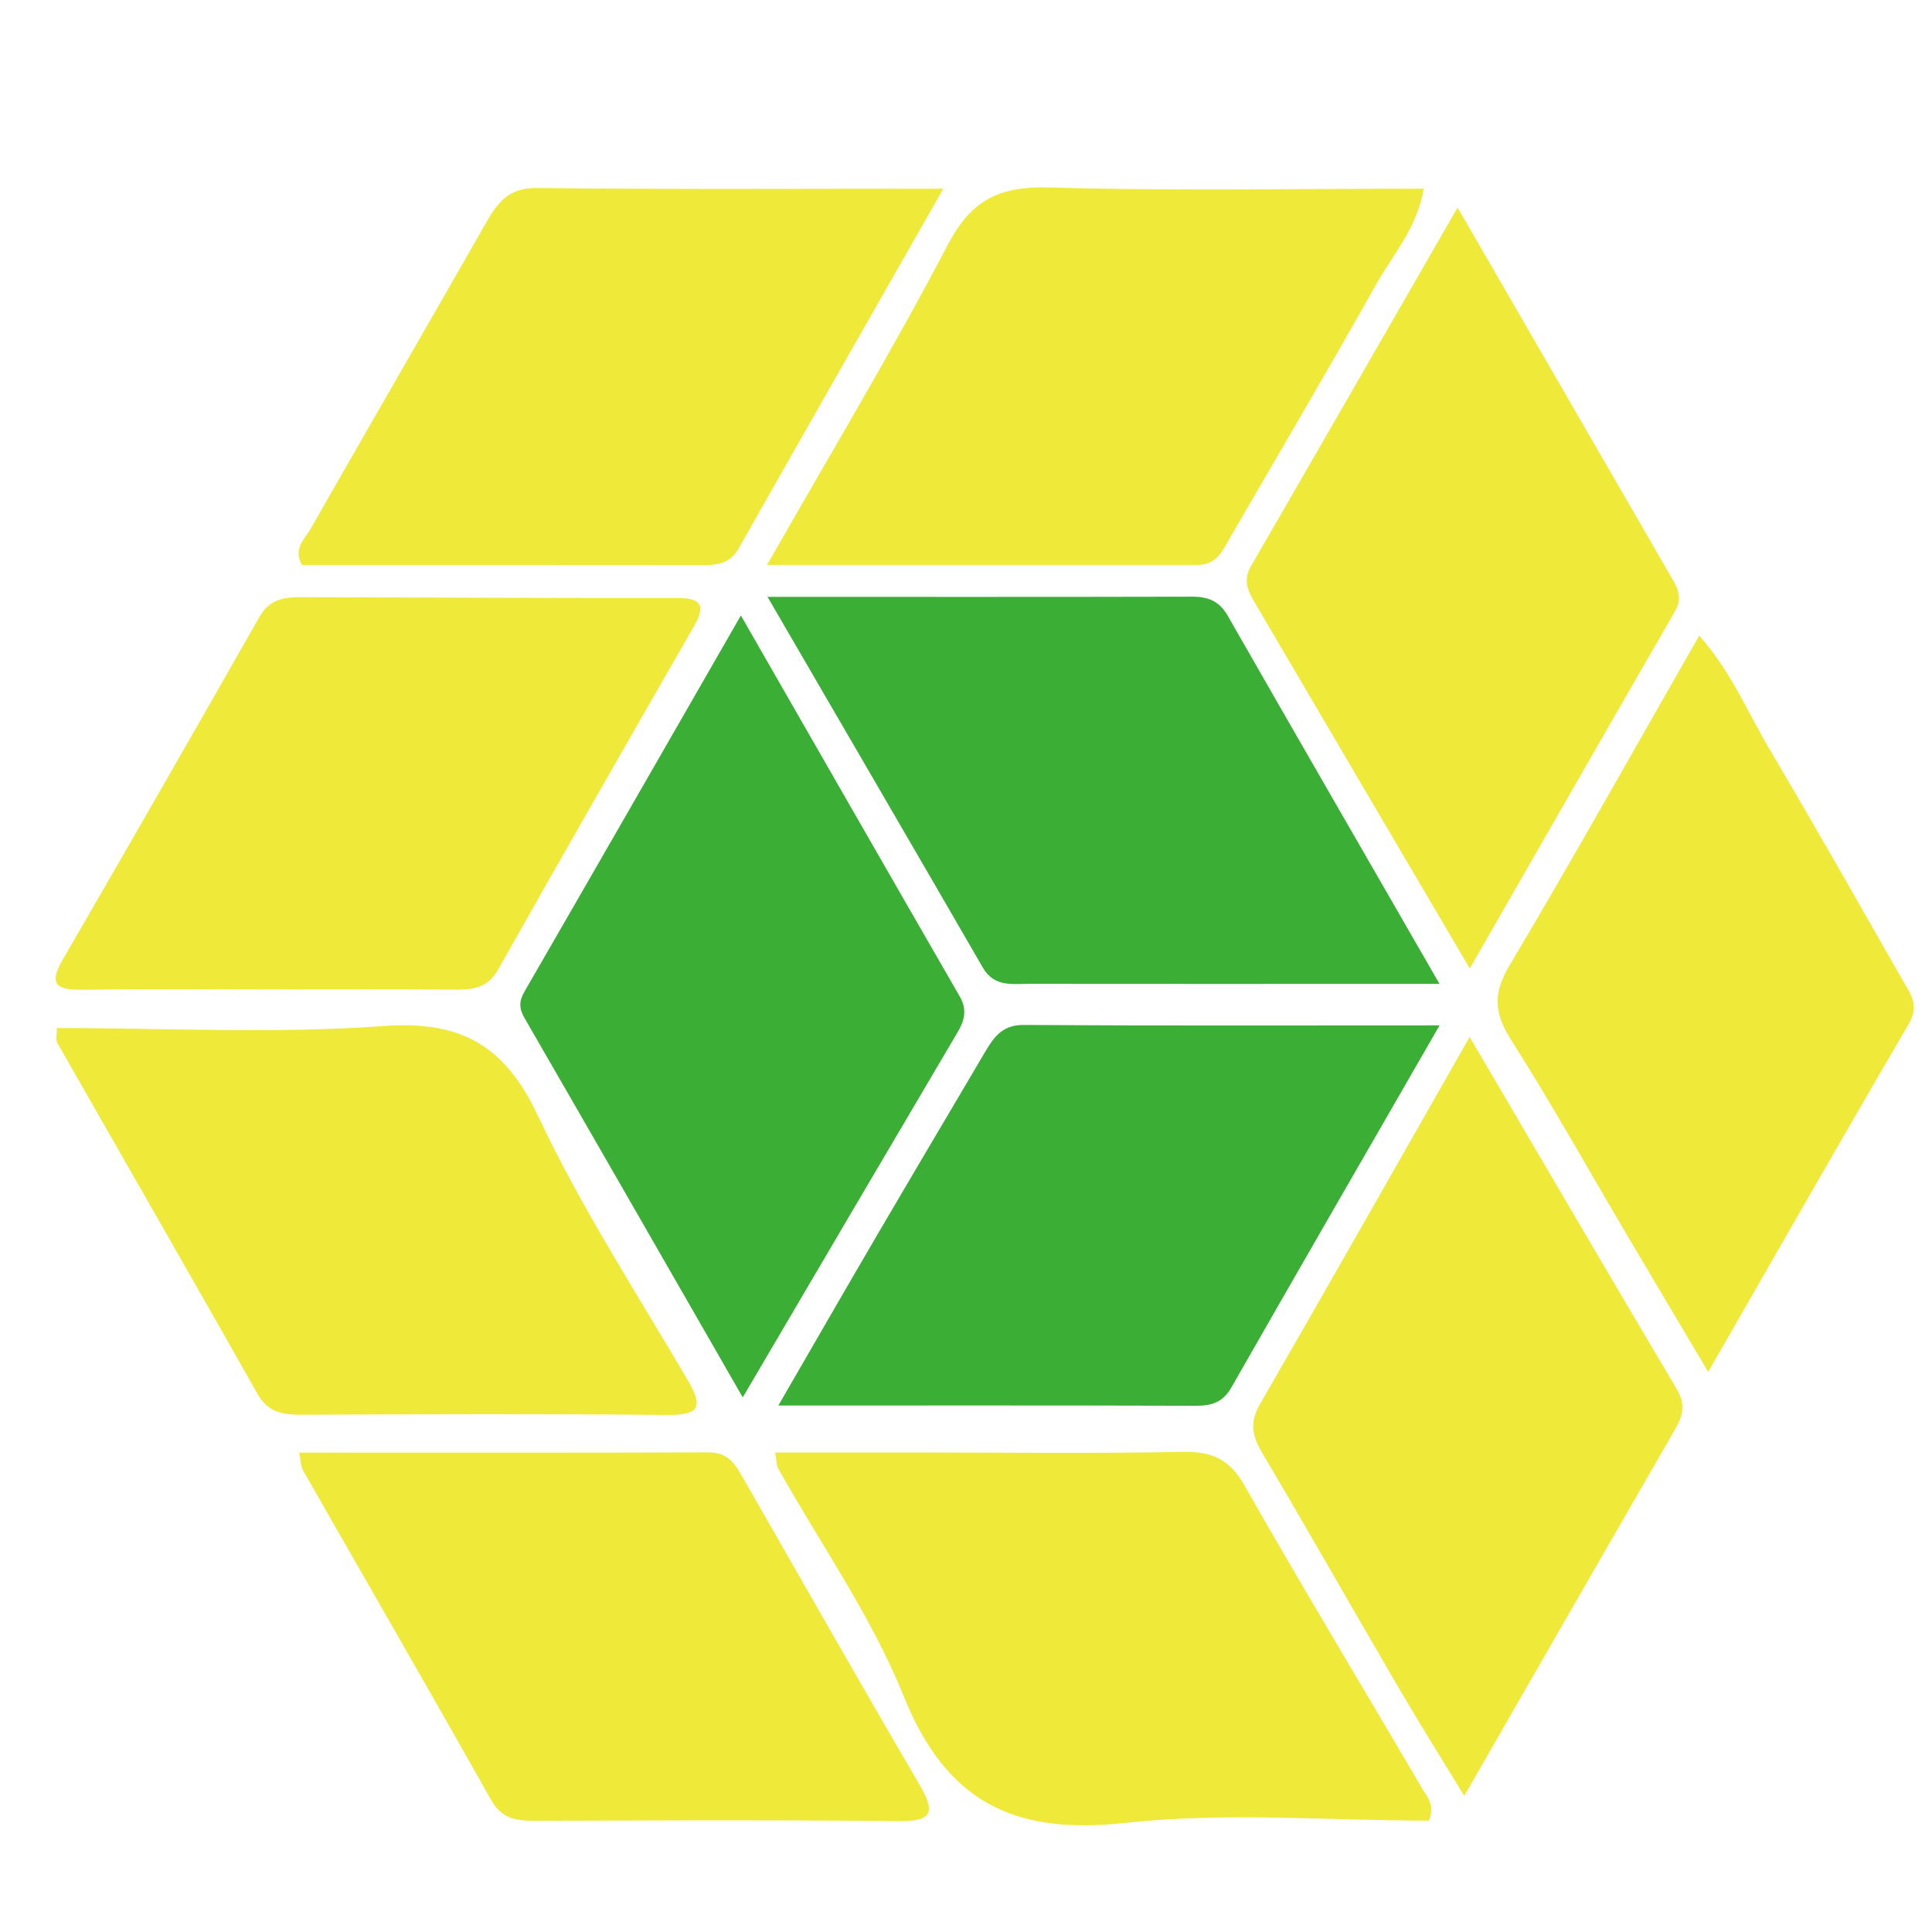 <?xml version="1.0" encoding="iso-8859-1"?>
<!-- Generator: Adobe Illustrator 16.0.0, SVG Export Plug-In . SVG Version: 6.00 Build 0)  -->
<!DOCTYPE svg PUBLIC "-//W3C//DTD SVG 1.1//EN" "http://www.w3.org/Graphics/SVG/1.1/DTD/svg11.dtd">
<svg version="1.1" id="Layer_1" xmlns="http://www.w3.org/2000/svg" xmlns:xlink="http://www.w3.org/1999/xlink" x="0px" y="0px"
	 width="200px" height="200px" viewBox="0 0 200 200" style="enable-background:new 0 0 200 200;" xml:space="preserve">
<path style="fill-rule:evenodd;clip-rule:evenodd;fill:#3BAE36;" d="M76.889,144.656c-7.708-13.416-15.133-26.36-22.597-39.281
	c-0.572-0.99-0.571-1.738,0.003-2.731c7.369-12.748,14.695-25.521,22.4-38.928c7.823,13.629,15.222,26.543,22.656,39.436
	c0.773,1.342,0.52,2.446-0.209,3.682C91.812,119.253,84.511,131.689,76.889,144.656z"/>
<path style="fill-rule:evenodd;clip-rule:evenodd;fill:#EFE939;" d="M27.933,102.426c-6.5-0.001-13-0.057-19.499,0.027
	c-2.55,0.033-3.433-0.533-1.96-3.075C13.319,87.563,20.116,75.72,26.863,63.85c1.254-2.205,3.213-2.032,5.208-2.026
	c12.656,0.032,25.313,0.098,37.968,0.078c2.391-0.003,3.117,0.634,1.823,2.888c-6.799,11.843-13.596,23.688-20.3,35.584
	c-1.126,1.999-2.738,2.079-4.63,2.067C40.599,102.402,34.266,102.426,27.933,102.426z"/>
<path style="fill-rule:evenodd;clip-rule:evenodd;fill:#3BAE36;" d="M79.453,61.787c15.334,0,29.639,0.016,43.943-0.02
	c1.649-0.004,2.818,0.442,3.686,1.957c7.092,12.396,14.236,24.763,21.936,38.129c-3.523,0-6.233,0-8.943,0
	c-11.166,0-22.331,0.006-33.496-0.007c-1.788-0.002-3.658,0.36-4.836-1.677C94.511,87.657,87.232,75.171,79.453,61.787z"/>
<path style="fill-rule:evenodd;clip-rule:evenodd;fill:#EFE939;" d="M5.887,106.423c11.269,0,22.551,0.609,33.729-0.204
	c8.106-0.59,12.625,1.95,16.1,9.338c4.441,9.442,10.185,18.277,15.475,27.312c1.599,2.729,1.267,3.641-2.082,3.607
	c-12.638-0.123-25.277-0.073-37.916-0.024c-1.942,0.008-3.45-0.233-4.546-2.175c-6.864-12.151-13.832-24.244-20.744-36.369
	C5.768,107.669,5.887,107.285,5.887,106.423z"/>
<path style="fill-rule:evenodd;clip-rule:evenodd;fill:#EFE939;" d="M79.409,58.473c6.568-11.533,12.982-22.185,18.733-33.183
	c2.455-4.693,5.436-6.032,10.519-5.882c12.784,0.376,25.587,0.124,38.724,0.124c-0.688,4.069-3.203,6.833-4.938,9.924
	c-4.882,8.701-9.947,17.3-14.955,25.931c-0.819,1.412-1.432,3.089-3.521,3.088C109.403,58.47,94.835,58.473,79.409,58.473z"/>
<path style="fill-rule:evenodd;clip-rule:evenodd;fill:#EFE939;" d="M147.927,188.468c-10.382,0-21.06-0.902-31.513,0.242
	c-11.476,1.256-18.462-2.189-22.872-13.143c-3.326-8.262-8.604-15.736-12.998-23.57c-0.147-0.264-0.123-0.623-0.301-1.634
	c5.16,0,10.211,0,15.261,0c8.989,0,17.98,0.111,26.966-0.063c2.986-0.058,4.809,0.745,6.361,3.477
	c5.998,10.556,12.287,20.946,18.425,31.424C147.727,186.002,148.561,186.786,147.927,188.468z"/>
<path style="fill-rule:evenodd;clip-rule:evenodd;fill:#EFE939;" d="M152.15,100.259c-7.739-13.165-14.893-25.326-22.033-37.494
	c-0.752-1.28-1.571-2.512-0.629-4.139c7.054-12.188,14.066-24.401,21.401-37.142c7.653,13.237,14.963,25.879,22.272,38.521
	c0.6,1.037,0.957,2.019,0.253,3.238C166.458,75.299,159.542,87.377,152.15,100.259z"/>
<path style="fill-rule:evenodd;clip-rule:evenodd;fill:#EFE939;" d="M152.139,107.343c7.455,12.704,14.412,24.619,21.455,36.484
	c0.926,1.559,0.609,2.743-0.192,4.134c-7.149,12.388-14.267,24.794-21.823,37.943c-2.416-3.967-4.576-7.395-6.619-10.892
	c-4.786-8.196-9.473-16.45-14.303-24.62c-1.033-1.748-1.318-3.15-0.23-5.033C137.582,132.968,144.633,120.515,152.139,107.343z"/>
<path style="fill-rule:evenodd;clip-rule:evenodd;fill:#3BAE36;" d="M149.025,106.146c-7.531,13.078-14.577,25.268-21.559,37.493
	c-0.877,1.534-2.037,1.89-3.674,1.885c-14.141-0.044-28.283-0.025-43.218-0.025c3.551-6.132,6.819-11.817,10.131-17.479
	c3.694-6.313,7.43-12.602,11.143-18.904c0.937-1.591,1.785-3.026,4.099-3.012C119.915,106.189,133.883,106.146,149.025,106.146z"/>
<path style="fill-rule:evenodd;clip-rule:evenodd;fill:#EFE939;" d="M97.651,19.533c-7.4,12.992-14.32,25.104-21.188,37.244
	c-0.902,1.593-2.244,1.732-3.806,1.73c-13.825-0.018-27.65-0.01-41.395-0.01c-0.948-1.711,0.286-2.694,0.885-3.745
	c6.021-10.561,12.122-21.075,18.138-31.638c1.207-2.12,2.355-3.685,5.278-3.651C69.219,19.62,82.878,19.533,97.651,19.533z"/>
<path style="fill-rule:evenodd;clip-rule:evenodd;fill:#EFE939;" d="M30.975,150.375c14.283,0,28.365,0.021,42.447-0.023
	c2.1-0.007,2.809,1.442,3.635,2.882c6.036,10.517,12.009,21.069,18.142,31.529c1.864,3.18,0.985,3.794-2.359,3.758
	c-12.466-0.134-24.934-0.07-37.401-0.035c-1.908,0.005-3.458-0.14-4.576-2.123c-6.443-11.431-13.012-22.791-19.516-34.188
	C31.127,151.79,31.15,151.267,30.975,150.375z"/>
<path style="fill-rule:evenodd;clip-rule:evenodd;fill:#EFE939;" d="M176.83,142.022c-3.044-5.132-5.746-9.674-8.434-14.224
	c-3.979-6.74-7.796-13.581-11.989-20.185c-1.745-2.749-1.862-4.777-0.157-7.645c6.635-11.156,12.971-22.491,19.652-34.171
	c3.27,3.674,5.012,7.927,7.303,11.799c4.664,7.882,9.174,15.854,13.717,23.806c0.794,1.39,1.828,2.612,0.701,4.54
	C190.75,117.697,184.009,129.53,176.83,142.022z"/>
<path style="fill:none;enable-background:new    ;" d="z"/>
</svg>
